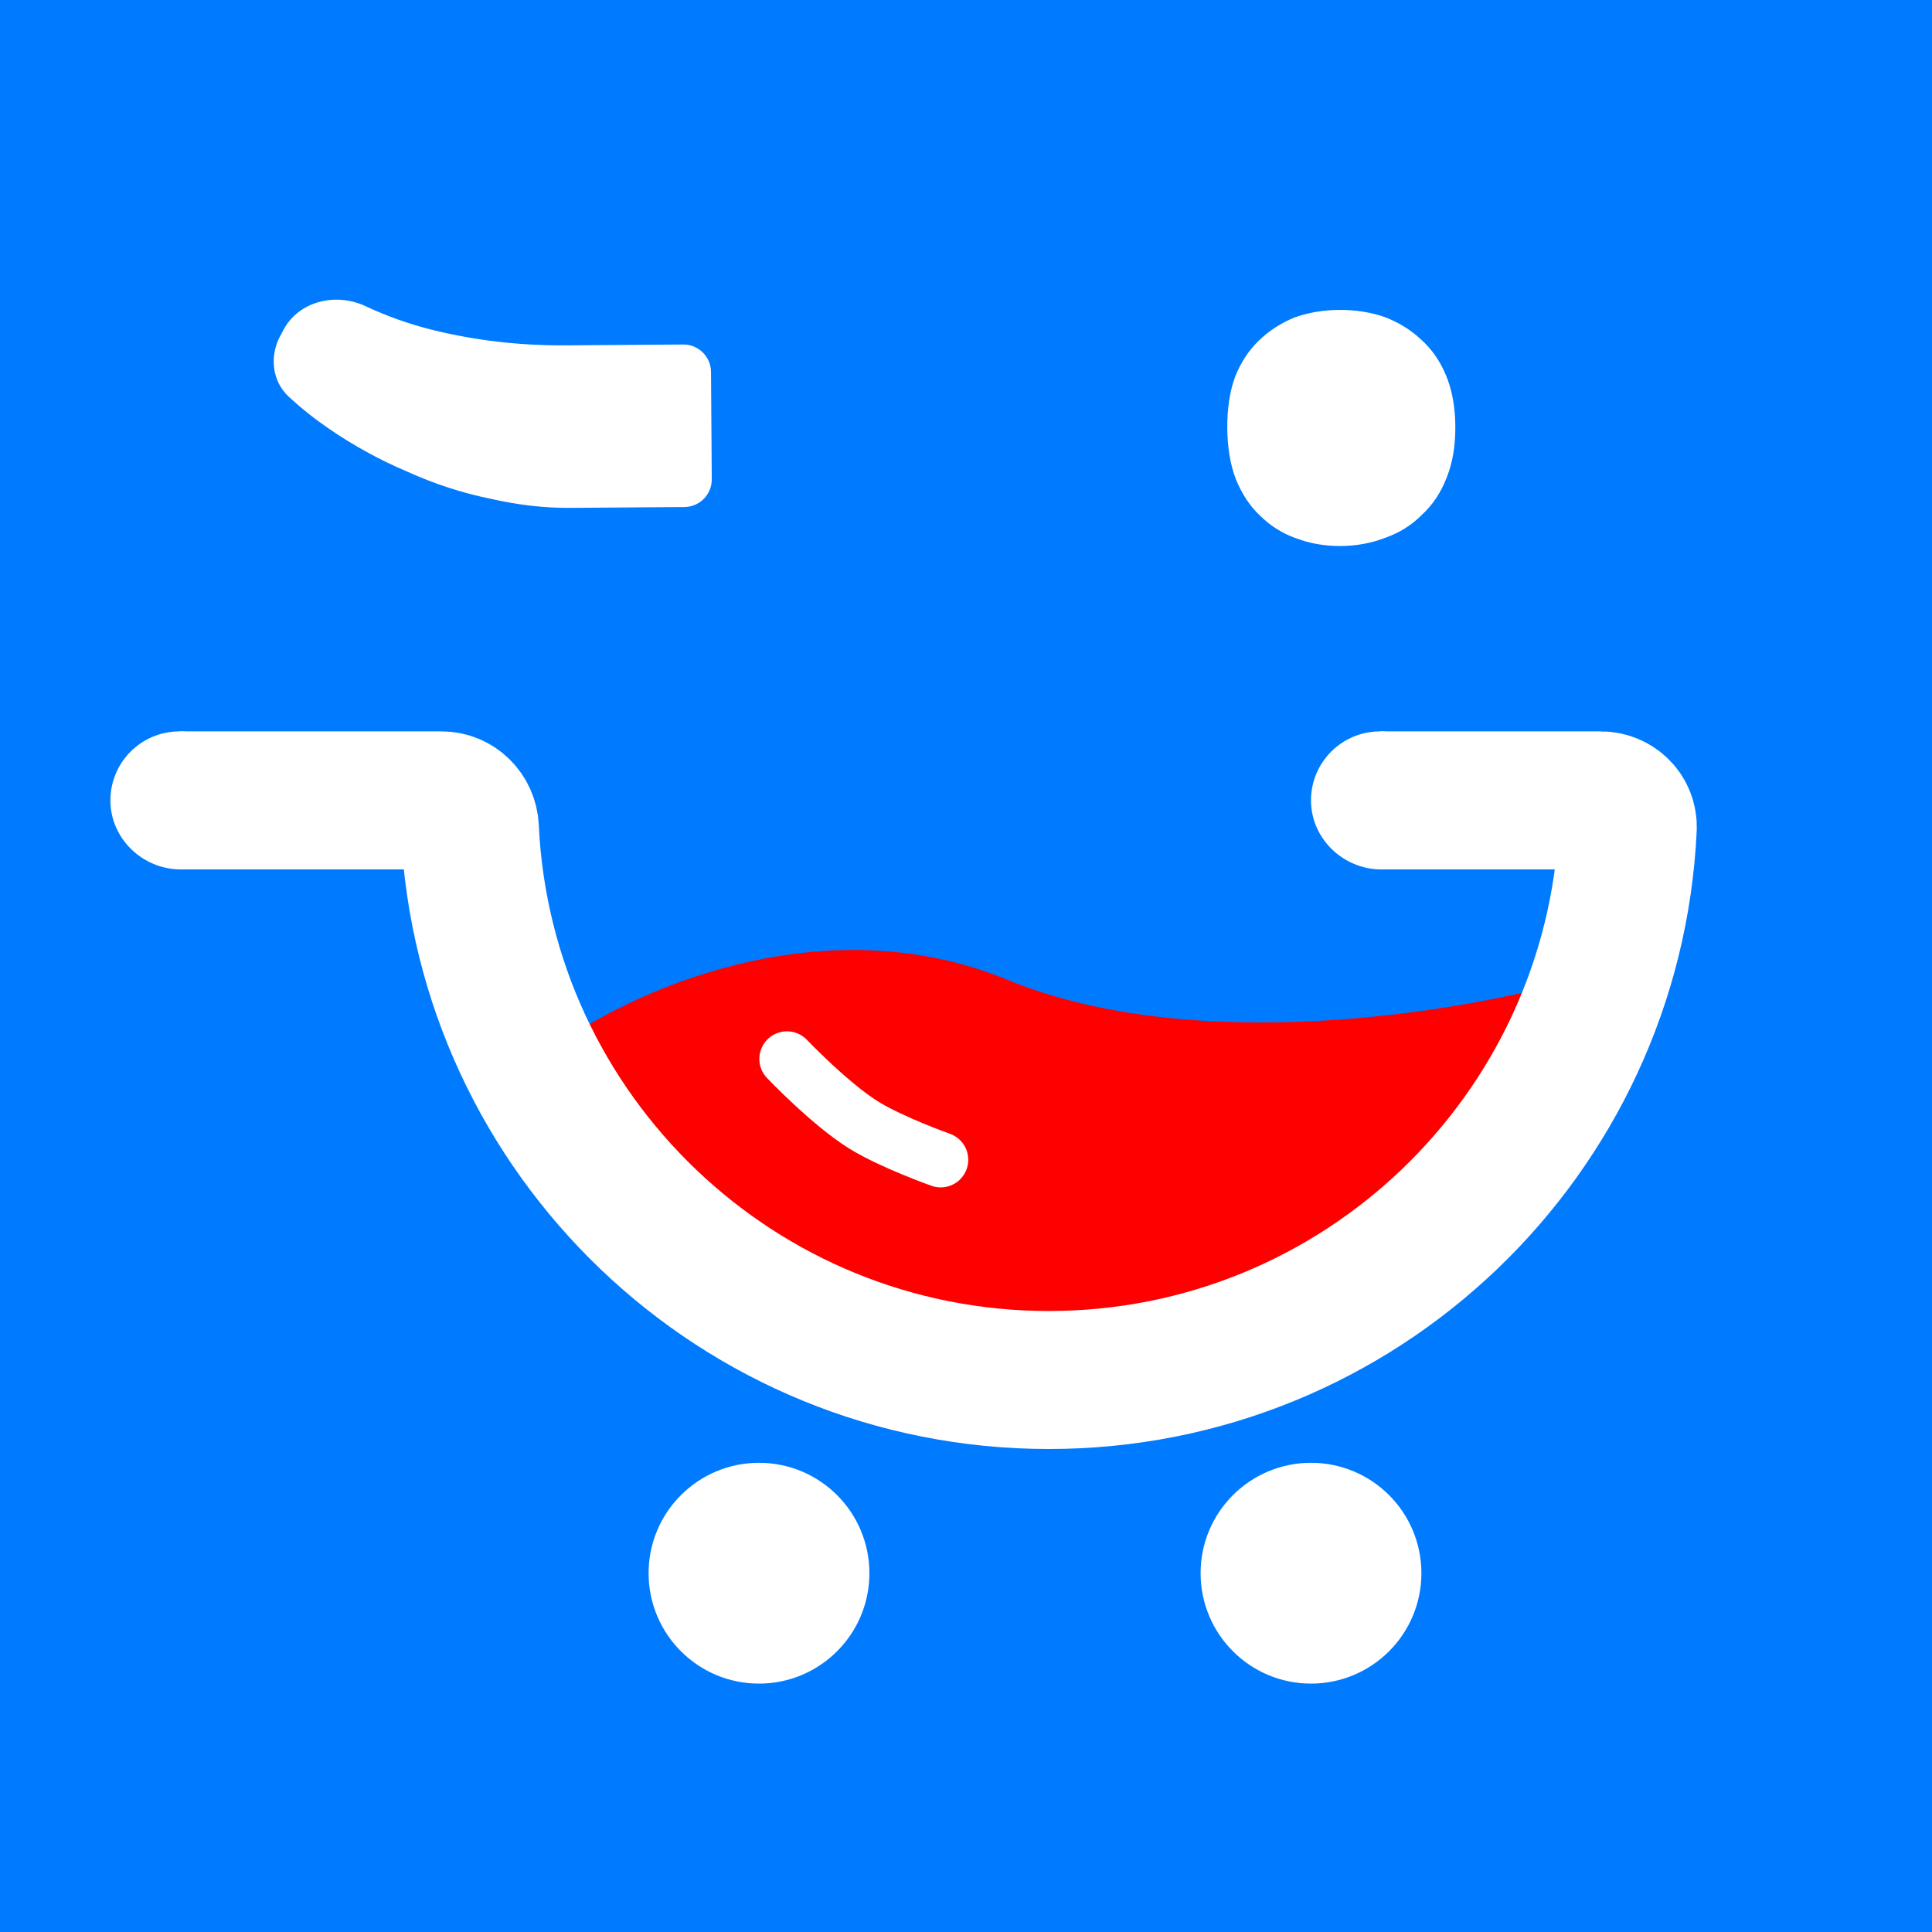 <svg width="70" height="70" viewBox="0 0 70 70" fill="none" xmlns="http://www.w3.org/2000/svg">
<rect width="70" height="70" fill="#007BFF"/>
<path d="M36.5 35.5C29.7 32.7 22.667 36 20 38C20 38 20.985 41.964 22.5 44C24.602 46.824 26.726 47.706 30 49C34.554 50.8 37.727 51.096 42.5 50C46.844 49.003 49.474 47.773 52.5 44.5C55.168 41.615 57 35.5 57 35.5C53 36.667 43.3 38.3 36.5 35.5Z" fill="#FF0000"/>
<path d="M6.5 29H16C16.552 29 16.997 29.448 17.023 30C17.545 41.134 26.737 50 38 50C49.263 50 58.455 41.134 58.977 30C59.002 29.448 58.552 29 58 29H50" stroke="white" stroke-width="5"/>
<path d="M48.509 11.229C49.095 11.224 49.642 11.308 50.151 11.48C50.661 11.672 51.102 11.943 51.476 12.291C51.869 12.64 52.175 13.077 52.393 13.603C52.612 14.129 52.724 14.743 52.729 15.447C52.734 16.15 52.631 16.766 52.42 17.294C52.209 17.843 51.909 18.294 51.521 18.649C51.153 19.022 50.715 19.299 50.209 19.478C49.702 19.677 49.156 19.779 48.57 19.783C48.004 19.787 47.466 19.693 46.957 19.502C46.467 19.329 46.036 19.059 45.662 18.691C45.288 18.342 44.992 17.895 44.773 17.349C44.574 16.823 44.472 16.209 44.467 15.506C44.462 14.803 44.556 14.187 44.747 13.658C44.958 13.129 45.248 12.687 45.617 12.333C45.985 11.979 46.413 11.703 46.9 11.504C47.406 11.324 47.943 11.233 48.509 11.229ZM20.64 18.401C19.722 18.407 18.764 18.297 17.766 18.069C16.749 17.862 15.751 17.537 14.771 17.095C13.772 16.672 12.821 16.152 11.918 15.533C11.401 15.179 10.916 14.793 10.463 14.374C9.851 13.809 9.761 12.897 10.156 12.165L10.273 11.946C10.835 10.904 12.169 10.59 13.241 11.092C14.035 11.464 14.855 11.753 15.701 11.961C17.247 12.341 18.85 12.524 20.51 12.513L24.754 12.482C25.306 12.478 25.757 12.923 25.761 13.475L25.789 17.364C25.793 17.916 25.348 18.367 24.796 18.371L20.64 18.401Z" fill="white"/>
<circle cx="27.5" cy="57" r="4" fill="white"/>
<circle cx="47.5" cy="57" r="4" fill="white"/>
<path d="M28.513 38.367C28.513 38.367 30.084 40.016 31.309 40.772C32.32 41.395 34.082 42.021 34.082 42.021" stroke="white" stroke-width="2" stroke-linecap="round" stroke-linejoin="round"/>
<path d="M9 29C9 30.381 7.927 31.5 6.546 31.5C5.165 31.5 4 30.381 4 29C4 27.619 5.119 26.5 6.5 26.5C7.881 26.5 9 27.619 9 29Z" fill="white"/>
<path d="M52.5 29C52.5 30.381 51.427 31.5 50.046 31.5C48.665 31.5 47.5 30.381 47.5 29C47.5 27.619 48.619 26.5 50 26.5C51.381 26.5 52.5 27.619 52.5 29Z" fill="white"/>
</svg>
